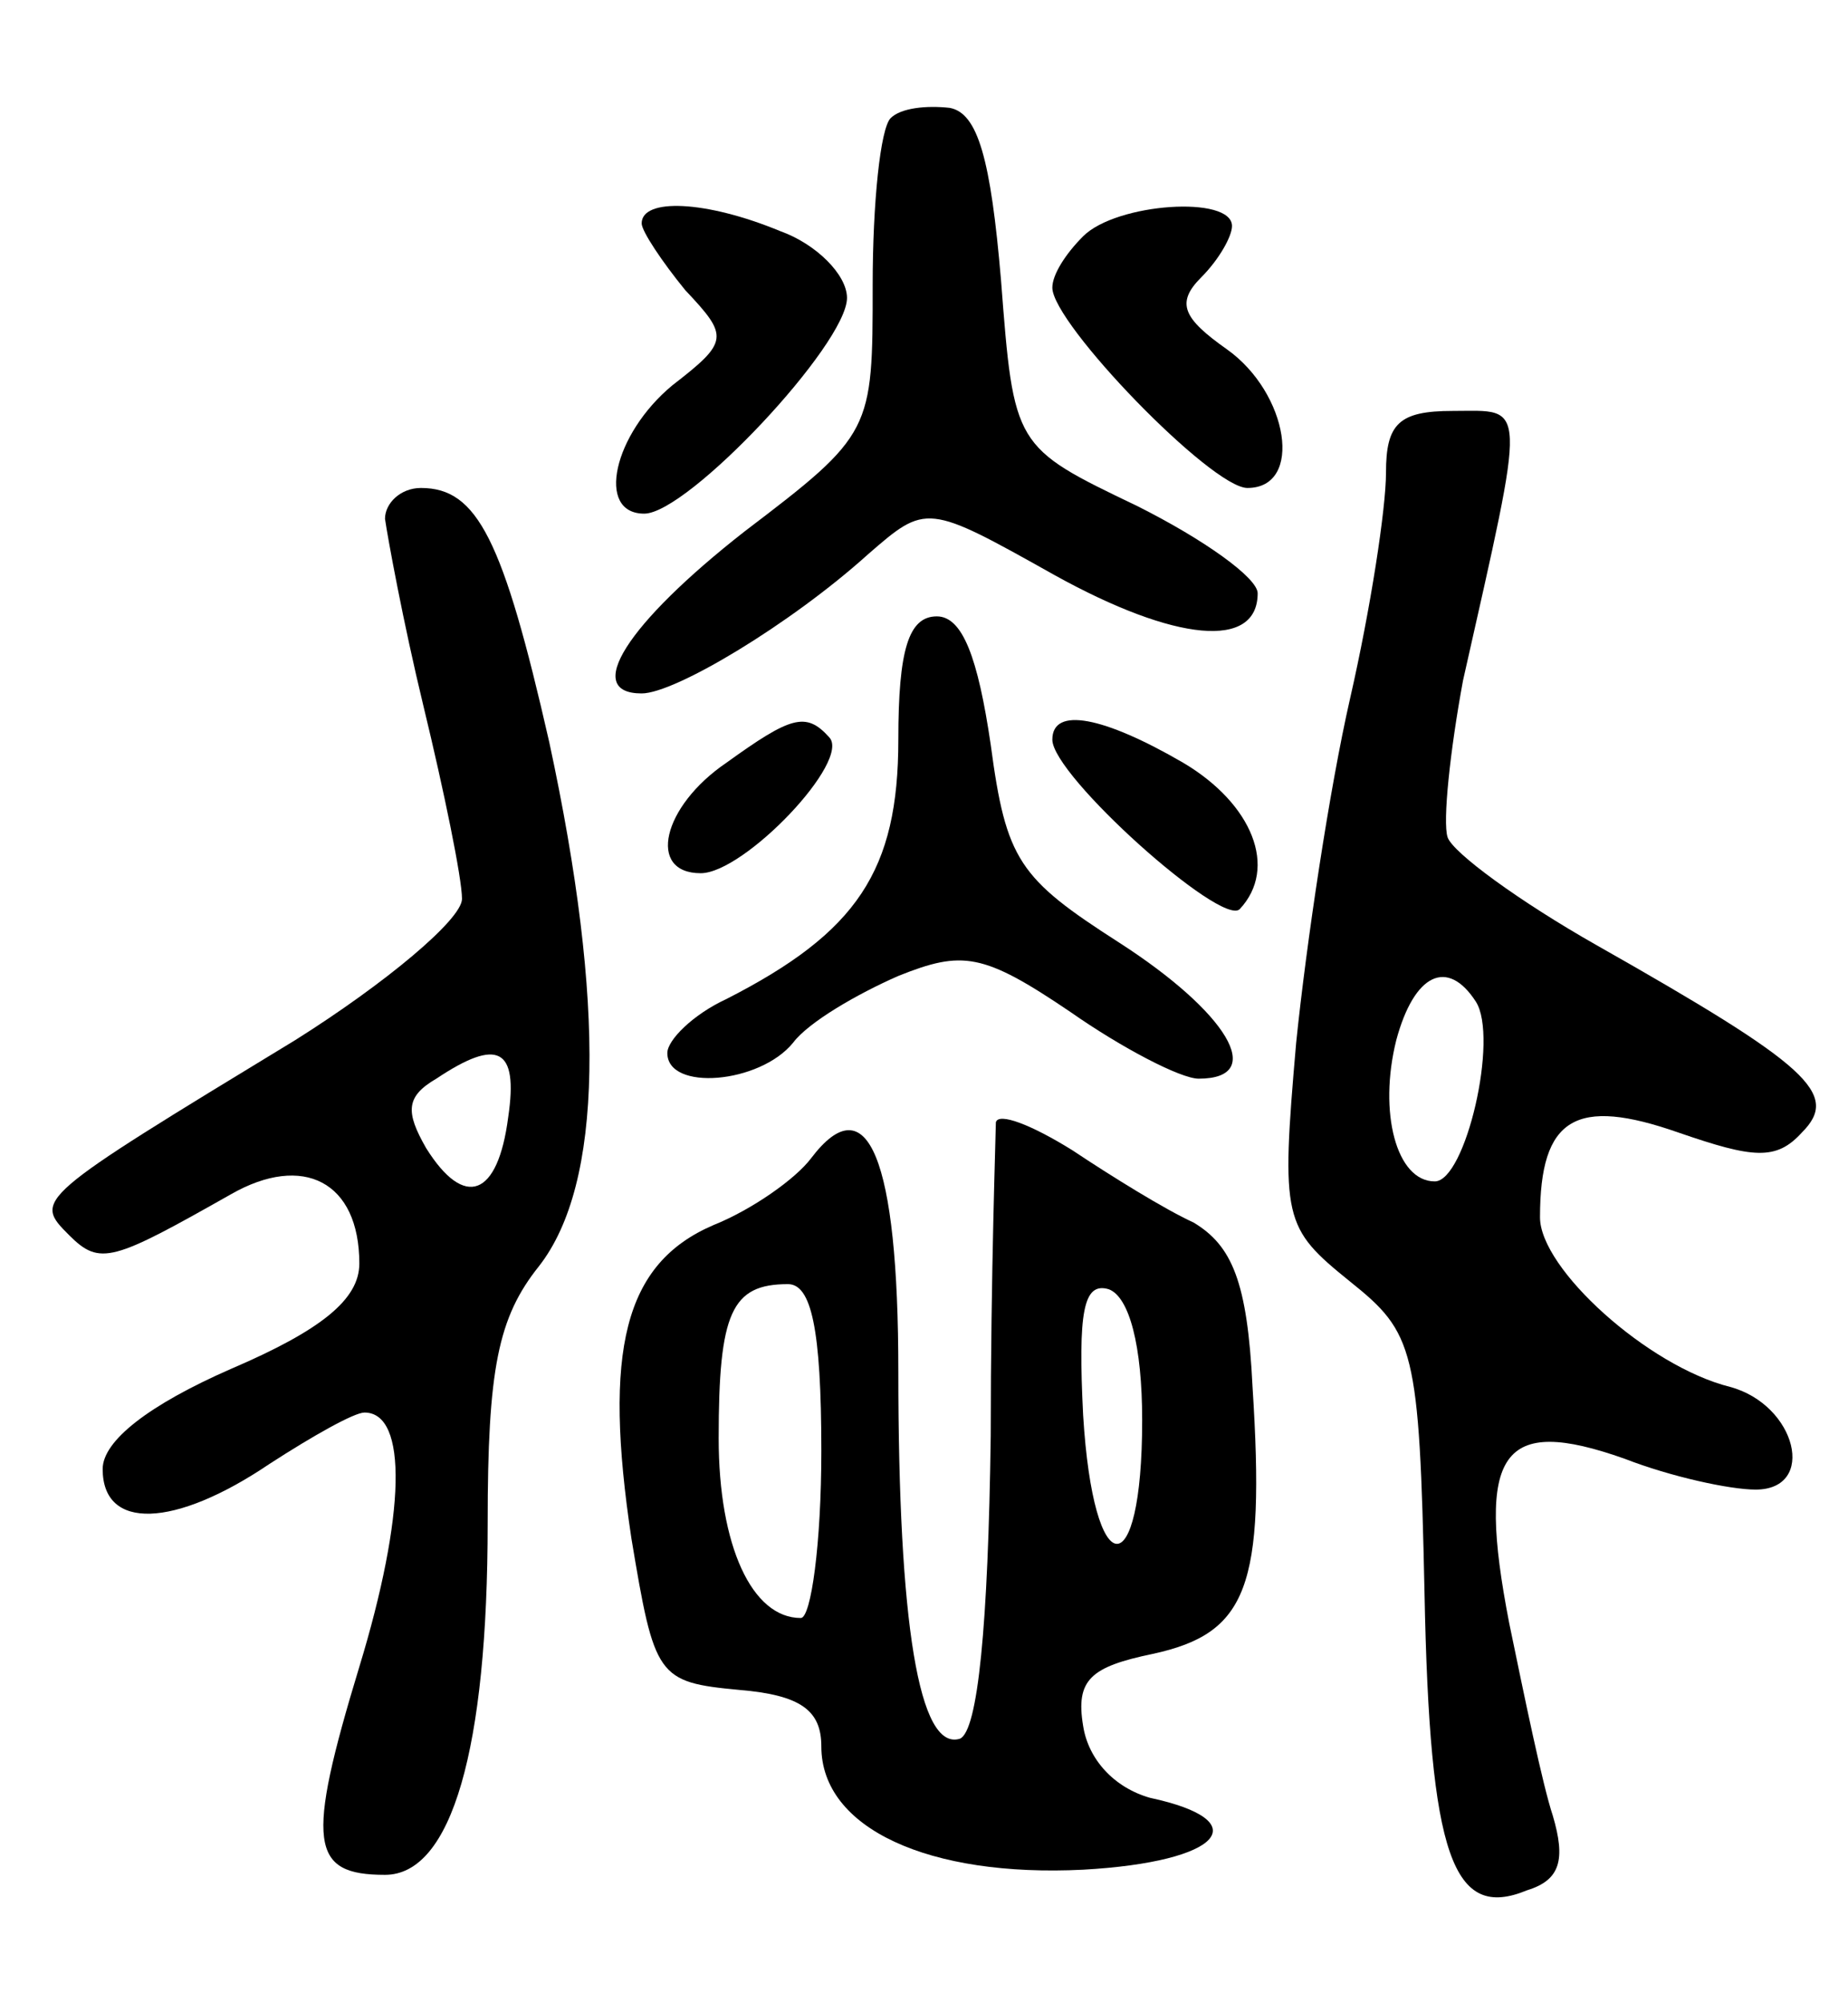 <svg version="1.0" xmlns="http://www.w3.org/2000/svg"
 width="72pt" height="78pt" viewBox="0 0 72 78"
 preserveAspectRatio="xMidYMid meet">
<g transform="translate(0,78) scale(0.1,-0.1)"
fill="#000000" stroke="none">
<path d="M347 734 c-4 -4 -7 -33 -7 -65 0 -57 0 -58 -50 -96 -46 -36 -63 -63
-40 -63 13 0 58 27 88 54 23 20 23 20 73 -8 47 -26 79 -29 79 -7 0 6 -21 21
-47 34 -48 23 -48 23 -53 88 -4 47 -9 65 -20 67 -9 1 -19 0 -23 -4z"/>
<path d="M250 693 c0 -3 8 -15 17 -26 17 -18 17 -20 -5 -37 -23 -19 -30 -50
-11 -50 17 0 79 66 79 84 0 9 -12 21 -26 26 -29 12 -54 13 -54 3z"/>
<path d="M422 688 c-7 -7 -12 -15 -12 -20 0 -14 62 -78 76 -78 22 0 16 37 -8
54 -17 12 -20 18 -10 28 7 7 12 16 12 20 0 12 -45 9 -58 -4z"/>
<path d="M540 596 c0 -14 -6 -53 -14 -88 -8 -35 -17 -95 -21 -134 -6 -69 -5
-72 21 -93 25 -20 27 -26 29 -121 2 -103 11 -128 40 -116 13 4 15 12 10 29 -4
12 -11 46 -17 75 -13 67 -3 81 45 64 18 -7 41 -12 51 -12 24 0 16 33 -10 40
-32 8 -74 46 -74 66 0 39 14 47 54 33 29 -10 38 -11 48 0 15 15 3 26 -80 73
-30 17 -56 36 -58 42 -2 6 1 34 6 61 25 111 25 105 -4 105 -21 0 -26 -5 -26
-24z m35 -206 c9 -14 -4 -70 -16 -70 -15 0 -22 27 -15 55 7 26 20 32 31 15z"/>
<path d="M150 578 c1 -7 7 -40 15 -73 8 -33 15 -67 15 -75 0 -8 -30 -33 -65
-55 -102 -62 -102 -62 -88 -76 12 -12 17 -10 63 16 28 16 50 5 50 -27 0 -14
-15 -26 -50 -41 -32 -14 -50 -28 -50 -39 0 -24 28 -23 65 2 17 11 33 20 37 20
17 0 16 -40 -2 -99 -21 -69 -19 -81 10 -81 26 0 40 49 40 137 0 60 4 80 20
100 25 32 26 102 4 204 -18 79 -28 99 -50 99 -8 0 -14 -6 -14 -12z m48 -233
c-4 -31 -17 -36 -32 -12 -8 14 -8 20 4 27 24 16 32 12 28 -15z"/>
<path d="M350 492 c0 -51 -16 -75 -67 -101 -13 -6 -23 -16 -23 -21 0 -15 36
-12 49 4 6 8 25 19 41 26 25 10 33 9 67 -14 20 -14 43 -26 50 -26 27 0 11 26
-31 53 -39 25 -44 32 -50 77 -5 34 -11 50 -21 50 -11 0 -15 -13 -15 -48z"/>
<path d="M283 483 c-25 -17 -31 -43 -10 -43 17 0 59 44 50 53 -9 10 -15 8 -40
-10z"/>
<path d="M410 492 c0 -14 66 -73 73 -66 15 16 5 41 -22 57 -31 18 -51 22 -51
9z"/>
<path d="M388 343 c0 -4 -2 -59 -2 -122 -1 -74 -5 -115 -12 -118 -16 -5 -24
45 -24 143 0 83 -12 112 -34 83 -6 -8 -23 -20 -38 -26 -35 -15 -43 -49 -32
-122 9 -54 10 -56 42 -59 24 -2 32 -8 32 -22 0 -32 42 -51 102 -48 54 3 68 19
26 28 -14 4 -24 15 -26 28 -3 18 3 23 27 28 37 8 44 26 39 104 -2 41 -8 55
-23 64 -11 5 -32 18 -47 28 -16 10 -29 15 -30 11z m-68 -128 c0 -36 -4 -65 -8
-65 -19 0 -32 28 -32 70 0 49 5 60 27 60 9 0 13 -17 13 -65z m125 12 c0 -65
-19 -64 -23 2 -2 40 0 52 10 49 8 -3 13 -22 13 -51z"/>
</g>
</svg>
